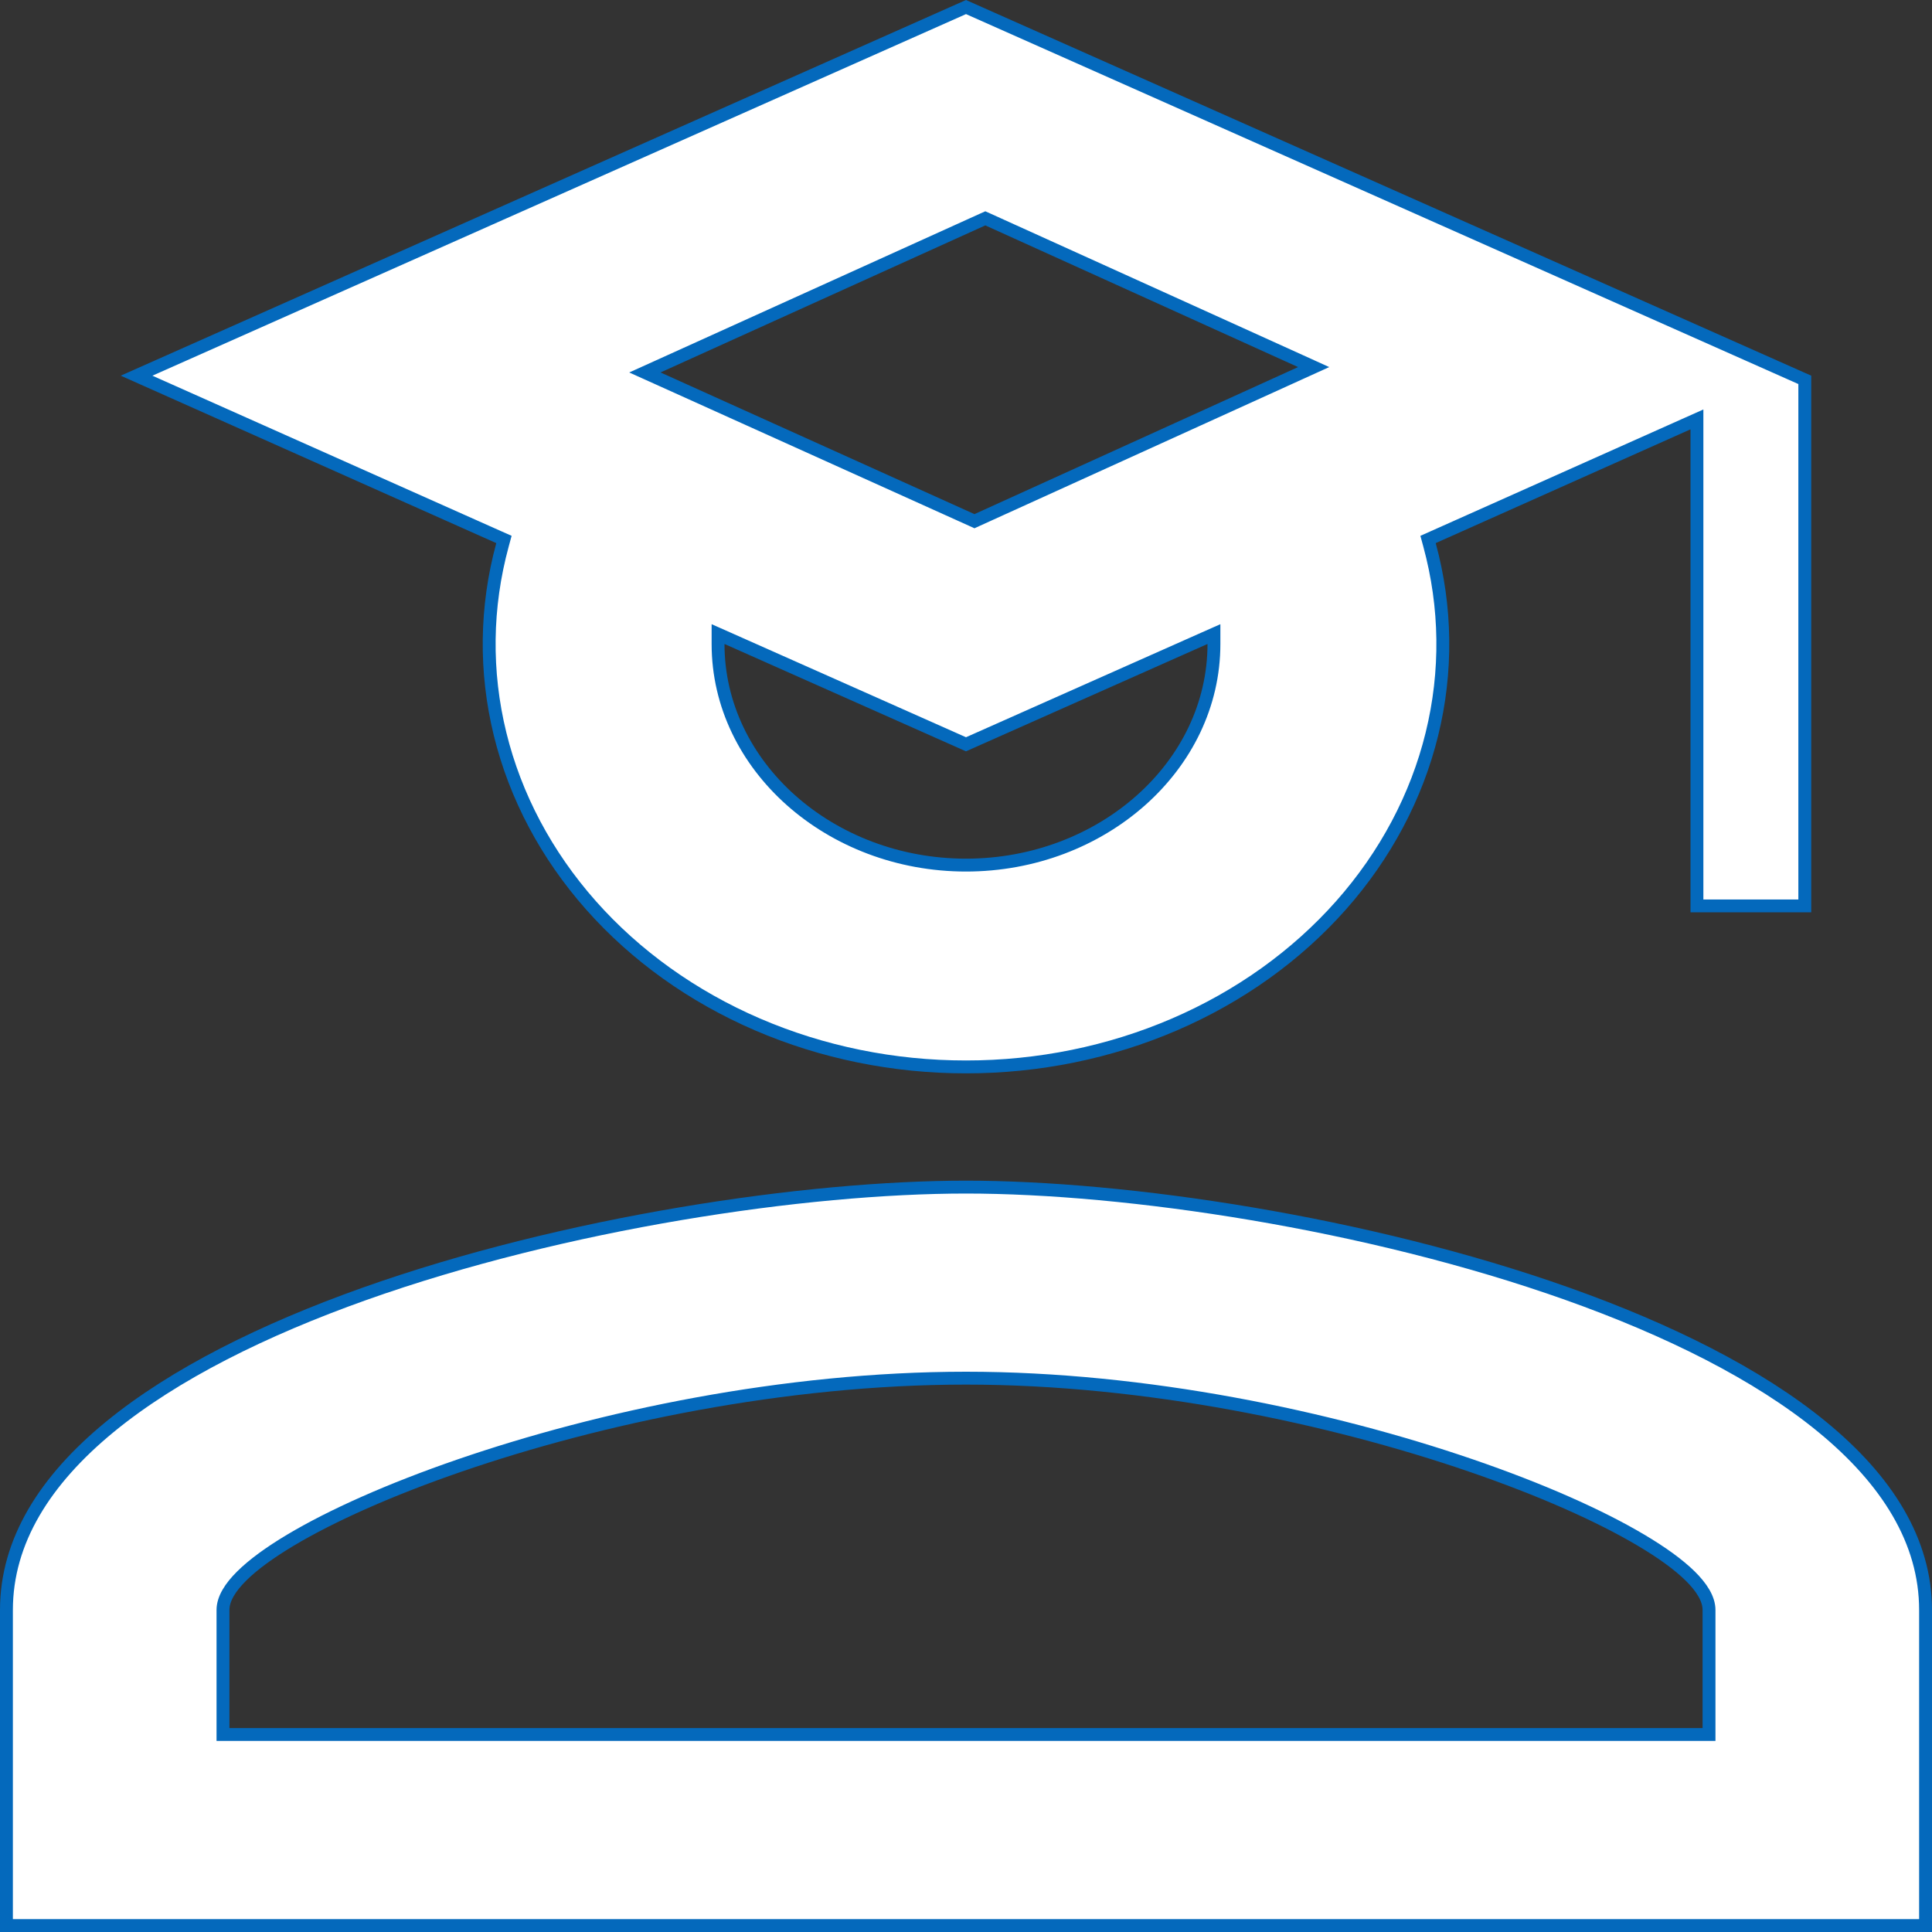 <svg width="75" height="75" viewBox="0 0 75 75" fill="none" xmlns="http://www.w3.org/2000/svg">
<rect x="0" y="0" width="75" height="75" fill="#333333" stroke="none"/>
<path d="M70.062 14.746V35.167H65.875V16.667V16.281L65.523 16.438L55.632 20.855L55.437 20.942L55.493 21.149C56.15 23.56 56.182 26.072 55.587 28.495C54.993 30.919 53.786 33.194 52.056 35.147C50.325 37.1 48.117 38.681 45.595 39.768C43.073 40.855 40.305 41.419 37.5 41.417H37.5C34.695 41.419 31.927 40.855 29.405 39.768C26.883 38.681 24.675 37.1 22.944 35.147C21.214 33.194 20.007 30.919 19.413 28.495C18.818 26.072 18.85 23.56 19.507 21.149L19.563 20.942L19.367 20.855L5.302 14.584L37.5 0.274L70.062 14.746ZM28.227 24.771L27.875 24.615V25C27.875 29.748 32.234 33.583 37.5 33.583C42.766 33.583 47.125 29.748 47.125 25V24.615L46.773 24.771L37.5 28.893L28.227 24.771ZM50.494 14.478L50.996 14.25L50.494 14.022L38.353 8.522L38.25 8.476L38.147 8.522L25.538 14.231L25.034 14.459L25.538 14.686L37.725 20.186L37.828 20.233L37.931 20.186L50.494 14.478ZM8.656 67.083V67.333H8.906H66.094H66.344V67.083V62.5C66.344 62.06 66.049 61.611 65.612 61.18C65.163 60.739 64.517 60.271 63.711 59.793C62.099 58.836 59.813 57.819 57.099 56.889C51.67 55.027 44.494 53.5 37.5 53.5C30.436 53.5 23.26 55.027 17.848 56.889C15.143 57.819 12.87 58.836 11.268 59.793C10.468 60.271 9.827 60.739 9.382 61.181C8.947 61.612 8.656 62.061 8.656 62.5V67.083ZM37.5 46.083C43.73 46.083 53.077 47.464 60.86 50.23C64.751 51.614 68.236 53.337 70.742 55.396C73.249 57.454 74.75 59.822 74.75 62.5V74.75H0.25V62.5C0.25 59.822 1.752 57.454 4.258 55.396C6.765 53.337 10.249 51.614 14.14 50.23C21.923 47.464 31.27 46.083 37.5 46.083Z" fill="white" stroke="#0469BC" stroke-width="0.5"/>
</svg>
